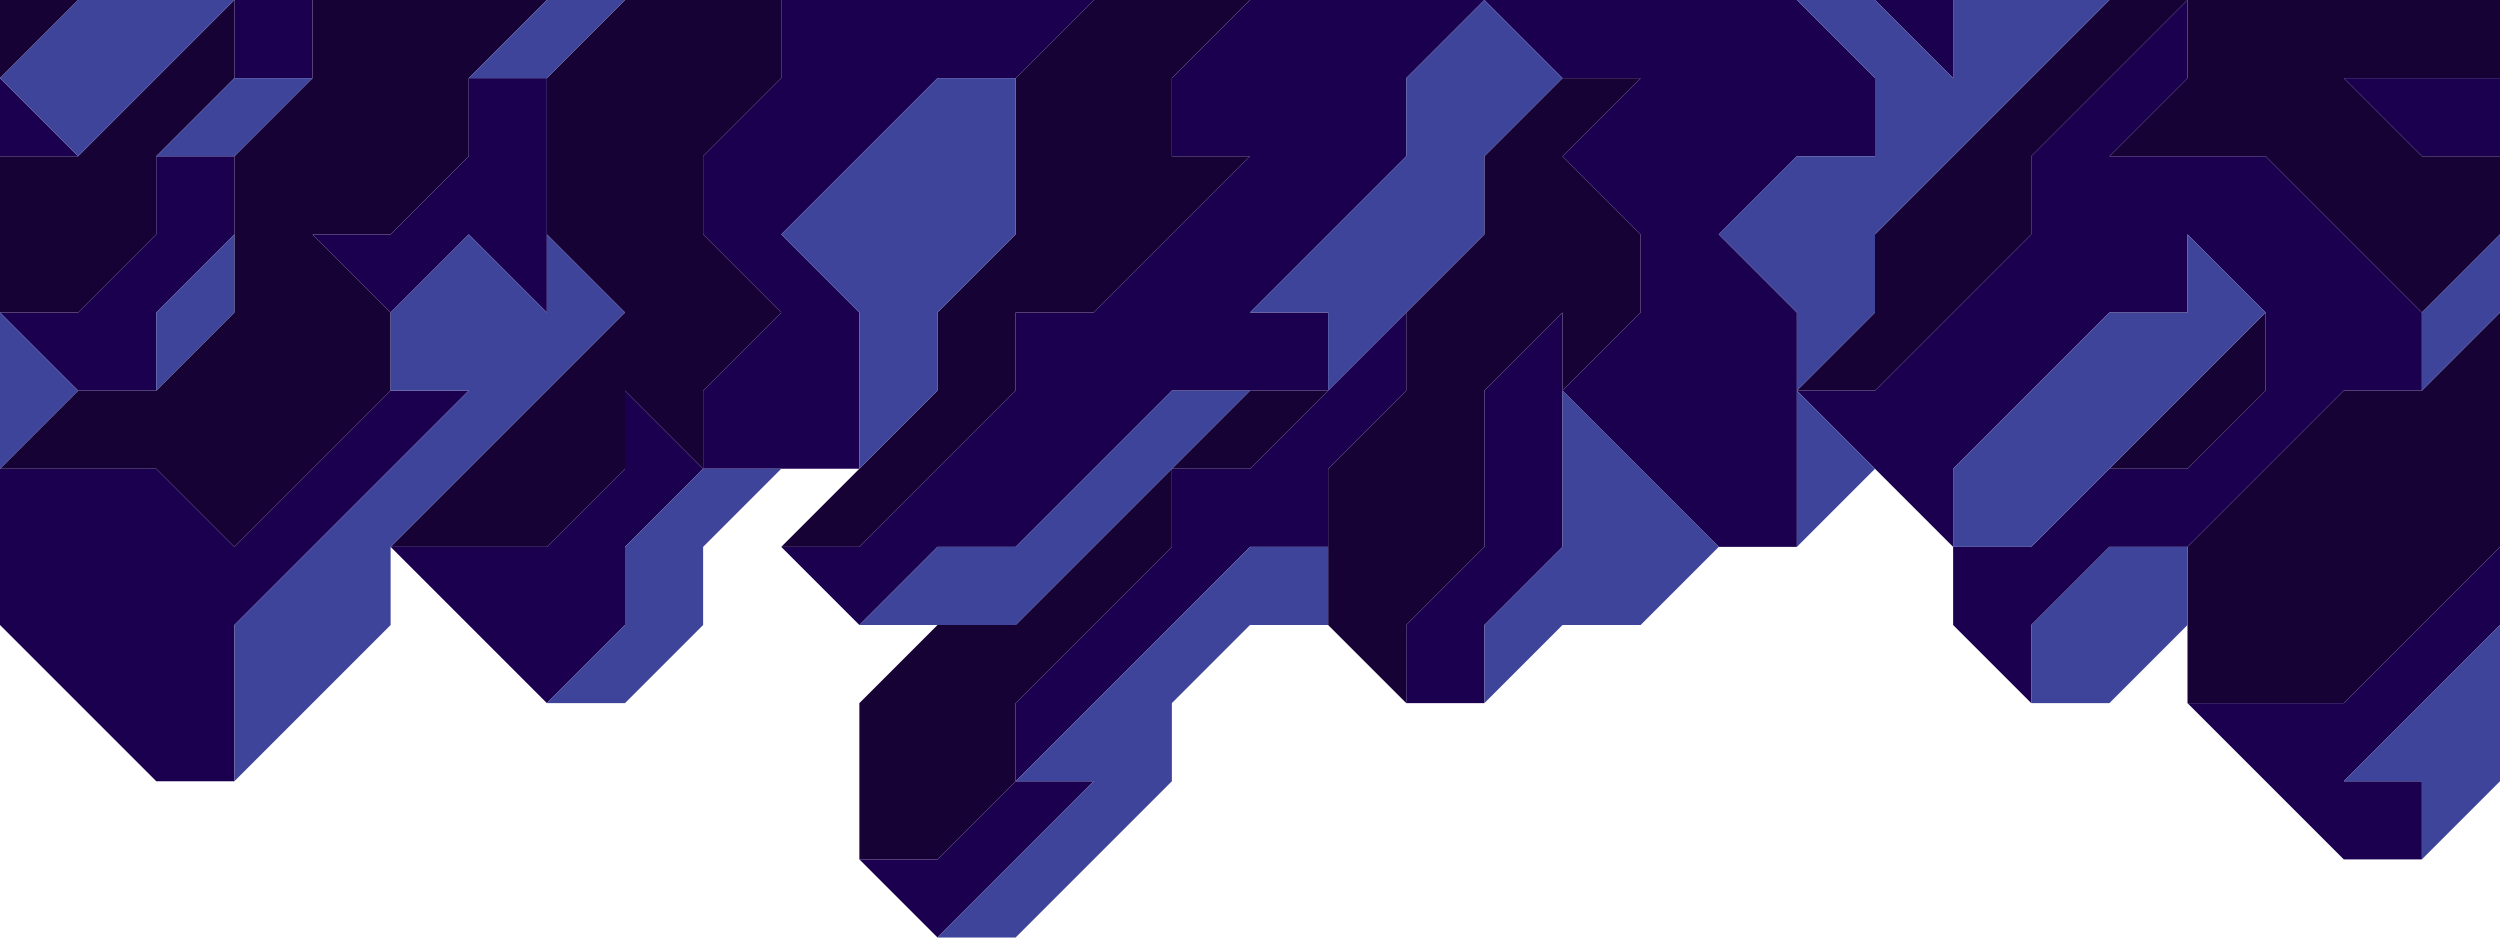 <?xml version="1.0" standalone="no"?><!-- Generator: Gravit.io --><svg xmlns="http://www.w3.org/2000/svg" xmlns:xlink="http://www.w3.org/1999/xlink" style="isolation:isolate" viewBox="0 0 512 192" width="512px" height="192px"><defs><clipPath id="_clipPath_maiK7MCLgEpx7gMfbFXQrqmpsegp7GKr"><rect width="512" height="192"/></clipPath></defs><g clip-path="url(#_clipPath_maiK7MCLgEpx7gMfbFXQrqmpsegp7GKr)">
<path d=" M 16 0 L 0 0 L 0 16 L 16 0 L 16 0 L 16 0 L 16 0 L 16 0 L 16 0 L 16 0 L 16 0 L 16 0 L 16 0 L 16 0 L 16 0 L 16 0 L 16 0 L 16 0 L 16 0 Z  M 144 80 L 160 64 L 144 48 L 144 32 L 160 16 L 160 0 L 128 0 L 112 16 L 112 48 L 128 64 L 128 80 L 144 96 L 144 80 L 144 80 L 144 80 L 144 80 L 144 80 L 144 80 L 144 80 L 144 80 L 144 80 L 144 80 L 144 80 Z  M 160 112 L 176 112 L 208 80 L 208 64 L 224 64 L 256 32 L 240 32 L 240 16 L 256 0 L 224 0 L 208 16 L 208 48 L 192 64 L 192 80 L 160 112 L 160 112 L 160 112 L 160 112 L 160 112 L 160 112 L 160 112 L 160 112 L 160 112 L 160 112 L 160 112 L 160 112 L 160 112 L 160 112 L 160 112 L 160 112 Z  M 16 64 L 32 48 L 32 32 L 48 16 L 48 0 L 16 32 L 0 32 L 0 64 L 16 64 L 16 64 L 16 64 L 16 64 L 16 64 L 16 64 L 16 64 L 16 64 L 16 64 L 16 64 L 16 64 L 16 64 L 16 64 L 16 64 L 16 64 Z  M 80 80 L 48 48 L 48 64 L 32 80 L 16 80 L 0 96 L 32 96 L 48 112 L 80 80 L 80 80 L 80 80 L 80 80 L 80 80 L 80 80 L 80 80 L 80 80 L 80 80 L 80 80 L 80 80 L 80 80 L 80 80 L 80 80 Z  M 96 16 L 112 0 L 64 0 L 64 16 L 48 32 L 48 48 L 80 80 L 80 64 L 64 48 L 80 48 L 96 32 L 96 16 L 96 16 L 96 16 L 96 16 L 96 16 L 96 16 L 96 16 L 96 16 L 96 16 L 96 16 L 96 16 L 96 16 Z  M 128 64 L 128 64 L 128 96 L 112 112 L 80 112 L 128 64 L 128 64 L 128 64 L 128 64 L 128 64 L 128 64 L 128 64 L 128 64 L 128 64 L 128 64 L 128 64 L 128 64 Z  M 304 48 L 304 48 L 288 64 L 288 80 L 272 96 L 272 128 L 288 144 L 288 128 L 304 112 L 304 112 L 304 80 L 320 64 L 320 64 L 320 80 L 336 64 L 336 48 L 320 32 L 336 16 L 320 16 L 304 32 L 304 48 L 304 48 L 304 48 L 304 48 L 304 48 L 304 48 L 304 48 Z  M 0 16 L 0 0 L 0 16 L 0 16 L 0 16 L 0 16 L 0 16 L 0 16 L 0 16 L 0 16 L 0 16 L 0 16 Z  M 240 96 L 240 96 L 256 96 L 272 80 L 256 80 L 240 96 L 240 96 L 240 96 L 240 96 L 240 96 L 240 96 L 240 96 L 240 96 L 240 96 Z  M 208 160 L 192 176 L 176 176 L 176 144 L 192 128 L 208 128 L 240 96 L 240 112 L 208 144 L 208 160 L 208 160 L 208 160 L 208 160 L 208 160 L 208 160 L 208 160 L 208 160 Z  M 384 80 L 416 48 L 416 32 L 448 0 L 432 0 L 384 48 L 384 64 L 368 80 L 384 80 L 384 80 L 384 80 L 384 80 L 384 80 Z  M 432 32 L 464 32 L 480 16 L 480 16 L 512 16 L 512 0 L 448 0 L 448 16 L 432 32 L 432 32 L 432 32 L 432 32 Z  M 512 48 L 512 32 L 496 32 L 480 16 L 480 16 L 464 32 L 496 64 L 512 48 L 512 48 L 512 48 Z  M 432 96 L 448 96 L 464 80 L 464 64 L 432 96 L 432 96 Z  M 480 144 L 512 112 L 512 64 L 496 80 L 480 80 L 448 112 L 448 144 L 480 144 Z  M 496 16" fill-rule="evenodd" fill="#170236"/><path d=" M 440.928 40.928 L 432 32 L 448 16 L 448 0 L 416 32 L 416 48 L 384 80 L 384 80 L 368 80 L 400 112 L 400 96 L 400 96 L 384.164 80.164 L 384.164 80.164 L 400 96 L 432 64 L 448 64 L 448 48 L 480 80 L 496 80 L 496 64 L 464 32 L 432 32 L 440.928 40.928 Z  M 288 64 L 288 80 L 272 96 L 272 112 L 256 112 L 208 160 L 208 160 L 208 144 L 240 112 L 240 96 L 256 96 L 288 64 L 288 64 L 288 64 L 288 64 L 288 64 L 288 64 L 288 64 L 288 64 L 288 64 L 288 64 L 288 64 L 288 64 L 288 64 L 288 64 Z  M 336 16 L 320 16 L 304 0 L 368 0 L 384 16 L 384 16 L 384 16 L 384 16 L 384 16 L 384 16 L 384 32 L 368 32 L 352 48 L 368 64 L 368 112 L 352 112 L 320 80 L 336 64 L 336 48 L 320 32 L 336 16 L 336 16 L 336 16 L 336 16 L 336 16 L 336 16 L 336 16 Z  M 176 96 L 176 64 L 160 48 L 192 16 L 208 16 L 224 0 L 160 0 L 160 16 L 144 32 L 144 48 L 160 64 L 144 80 L 144 96 L 176 96 L 176 96 L 176 96 L 176 96 L 176 96 L 176 96 L 176 96 L 176 96 L 176 96 L 176 96 L 176 96 L 176 96 L 176 96 L 176 96 L 176 96 L 176 96 Z  M 16 32 L 0 32 L 0 16 L 16 32 L 16 32 L 16 32 L 16 32 L 16 32 L 16 32 L 16 32 L 16 32 L 16 32 L 16 32 L 16 32 L 16 32 L 16 32 L 16 32 L 16 32 L 16 32 L 16 32 L 16 32 L 16 32 L 16 32 Z  M 96 80 L 48 128 L 48 160 L 32 160 L 0 128 L 0 96 L 32 96 L 48 112 L 80 80 L 96 80 L 96 80 L 96 80 L 96 80 L 96 80 L 96 80 L 96 80 L 96 80 L 96 80 L 96 80 L 96 80 L 96 80 L 96 80 L 96 80 L 96 80 L 96 80 L 96 80 L 96 80 L 96 80 Z  M 112 16 L 96 16 L 96 32 L 80 48 L 64 48 L 80 64 L 96 48 L 112 64 L 112 16 L 112 16 L 112 16 L 112 16 L 112 16 L 112 16 L 112 16 L 112 16 L 112 16 L 112 16 L 112 16 L 112 16 L 112 16 L 112 16 L 112 16 L 112 16 L 112 16 L 112 16 Z  M 128 80 L 128 96 L 112 112 L 80 112 L 112 144 L 128 128 L 128 112 L 144 96 L 128 80 L 128 80 L 128 80 L 128 80 L 128 80 L 128 80 L 128 80 L 128 80 L 128 80 L 128 80 L 128 80 L 128 80 L 128 80 L 128 80 L 128 80 L 128 80 L 128 80 Z  M 208 64 L 224 64 L 224 64 L 224 64 L 224 64 L 224 64 L 224 64 L 224 64 L 224 64 L 224 64 L 224 64 L 224 64 L 256 32 L 240 32 L 240 16 L 256 0 L 304 0 L 288 16 L 288 32 L 256 64 L 272 64 L 272 80 L 240 80 L 208 112 L 192 112 L 176 128 L 160 112 L 176 112 L 208 80 L 208 64 L 208 64 L 208 64 L 208 64 L 208 64 Z  M 48 32 L 32 32 L 32 48 L 16 64 L 0 64 L 16 80 L 32 80 L 32 64 L 48 48 L 48 32 L 48 32 L 48 32 L 48 32 L 48 32 L 48 32 L 48 32 L 48 32 L 48 32 L 48 32 L 48 32 L 48 32 L 48 32 L 48 32 L 48 32 L 48 32 L 48 32 L 48 32 L 48 32 L 48 32 Z  M 304 144 L 288 144 L 288 128 L 304 112 L 304 80 L 320 64 L 320 112 L 304 128 L 304 144 L 304 144 L 304 144 L 304 144 L 304 144 L 304 144 L 304 144 L 304 144 L 304 144 L 304 144 L 304 144 L 304 144 L 304 144 Z  M 400 0 L 384 0 L 400 16 L 400 0 L 400 0 L 400 0 L 400 0 L 400 0 L 400 0 L 400 0 L 400 0 L 400 0 L 400 0 L 400 0 Z  M 512 32 L 512 16 L 480 16 L 496 32 L 512 32 L 512 32 L 512 32 L 512 32 L 512 32 L 512 32 L 512 32 L 512 32 L 512 32 L 512 32 Z  M 64 0 L 64 16 L 48 16 L 48 0 L 64 0 L 64 0 L 64 0 L 64 0 L 64 0 L 64 0 L 64 0 L 64 0 L 64 0 Z  M 416 128 L 432 112 L 448 112 L 480 80 L 464 64 L 464 80 L 448 96 L 432 96 L 416 112 L 400 112 L 400 128 L 416 144 L 416 128 L 416 128 L 416 128 L 416 128 L 416 128 L 416 128 L 416 128 L 416 128 Z  M 496 176 L 496 160 L 480 160 L 512 128 L 512 112 L 480 144 L 448 144 L 480 176 L 496 176 L 496 176 L 496 176 L 496 176 L 496 176 L 496 176 Z  M 224 160 L 192 192 L 176 176 L 192 176 L 208 160 L 208 160 L 224 160 L 224 160 L 224 160 L 224 160 Z " fill-rule="evenodd" fill="#1c0050"/><path d=" M 208 48 L 192 64 L 192 80 L 176 96 L 176 64 L 160 48 L 192 16 L 208 16 L 208 48 L 208 48 L 208 48 L 208 48 L 208 48 L 208 48 L 208 48 L 208 48 L 208 48 L 208 48 L 208 48 Z  M 240 80 L 208 112 L 192 112 L 176 128 L 208 128 L 256 80 L 240 80 L 240 80 L 240 80 L 240 80 L 240 80 L 240 80 L 240 80 L 240 80 L 240 80 L 240 80 Z  M 0 64 L 16 80 L 0 96 L 0 64 L 0 64 L 0 64 L 0 64 L 0 64 L 0 64 L 0 64 L 0 64 L 0 64 L 0 64 L 0 64 L 0 64 L 0 64 L 0 64 L 0 64 L 0 64 Z  M 112 16 L 128 0 L 112 0 L 96 16 L 112 16 L 112 16 L 112 16 L 112 16 L 112 16 L 112 16 L 112 16 L 112 16 L 112 16 L 112 16 L 112 16 L 112 16 L 112 16 L 112 16 L 112 16 Z  M 32 80 L 48 64 L 48 48 L 32 64 L 32 80 L 32 80 L 32 80 L 32 80 L 32 80 L 32 80 L 32 80 L 32 80 L 32 80 L 32 80 L 32 80 L 32 80 L 32 80 L 32 80 Z  M 48 0 L 16 0 L 0 16 L 16 32 L 48 0 L 48 0 L 48 0 L 48 0 L 48 0 L 48 0 L 48 0 L 48 0 L 48 0 L 48 0 L 48 0 L 48 0 L 48 0 L 48 0 L 48 0 L 48 0 L 48 0 Z  M 128 64 L 80 112 L 80 128 L 48 160 L 48 128 L 96 80 L 80 80 L 80 64 L 96 48 L 112 64 L 112 48 L 128 64 L 128 64 L 128 64 L 128 64 L 128 64 L 128 64 L 128 64 L 128 64 L 128 64 L 128 64 L 128 64 L 128 64 L 128 64 Z  M 48 16 L 32 32 L 48 32 L 64 16 L 48 16 L 48 16 L 48 16 L 48 16 L 48 16 L 48 16 L 48 16 L 48 16 L 48 16 L 48 16 L 48 16 L 48 16 L 48 16 L 48 16 L 48 16 L 48 16 L 48 16 Z  M 160 96 L 144 96 L 128 112 L 128 128 L 112 144 L 128 144 L 144 128 L 144 112 L 160 96 L 160 96 L 160 96 L 160 96 L 160 96 L 160 96 L 160 96 L 160 96 L 160 96 L 160 96 L 160 96 L 160 96 Z  M 272 112 L 272 128 L 256 128 L 240 144 L 240 160 L 208 192 L 192 192 L 224 160 L 208 160 L 256 112 L 272 112 L 272 112 L 272 112 L 272 112 L 272 112 L 272 112 L 272 112 L 272 112 L 272 112 Z  M 304 48 L 304 32 L 320 16 L 304 0 L 288 16 L 288 32 L 256 64 L 272 64 L 272 80 L 304 48 L 304 48 L 304 48 L 304 48 L 304 48 L 304 48 L 304 48 L 304 48 Z  M 352 112 L 336 128 L 320 128 L 304 144 L 304 128 L 320 112 L 320 80 L 352 112 L 352 112 L 352 112 L 352 112 L 352 112 L 352 112 L 352 112 Z  M 384 64 L 384 48 L 432 0 L 400 0 L 400 16 L 384 0 L 368 0 L 384 16 L 384 32 L 368 32 L 352 48 L 368 64 L 368 80 L 384 64 L 384 64 L 384 64 L 384 64 L 384 64 L 384 64 Z  M 368 112 L 384 96 L 368 80 L 368 112 L 368 112 L 368 112 L 368 112 L 368 112 Z  M 400 112 L 400 96 L 432 64 L 448 64 L 448 48 L 464 64 L 416 112 L 400 112 L 400 112 L 400 112 L 400 112 Z  M 448 128 L 448 112 L 432 112 L 416 128 L 416 144 L 432 144 L 448 128 L 448 128 L 448 128 Z  M 512 64 L 512 48 L 496 64 L 496 80 L 512 64 L 512 64 Z  M 512 160 L 496 176 L 496 160 L 480 160 L 512 128 L 512 160 Z " fill-rule="evenodd" fill="#3d4499"/></g></svg>
